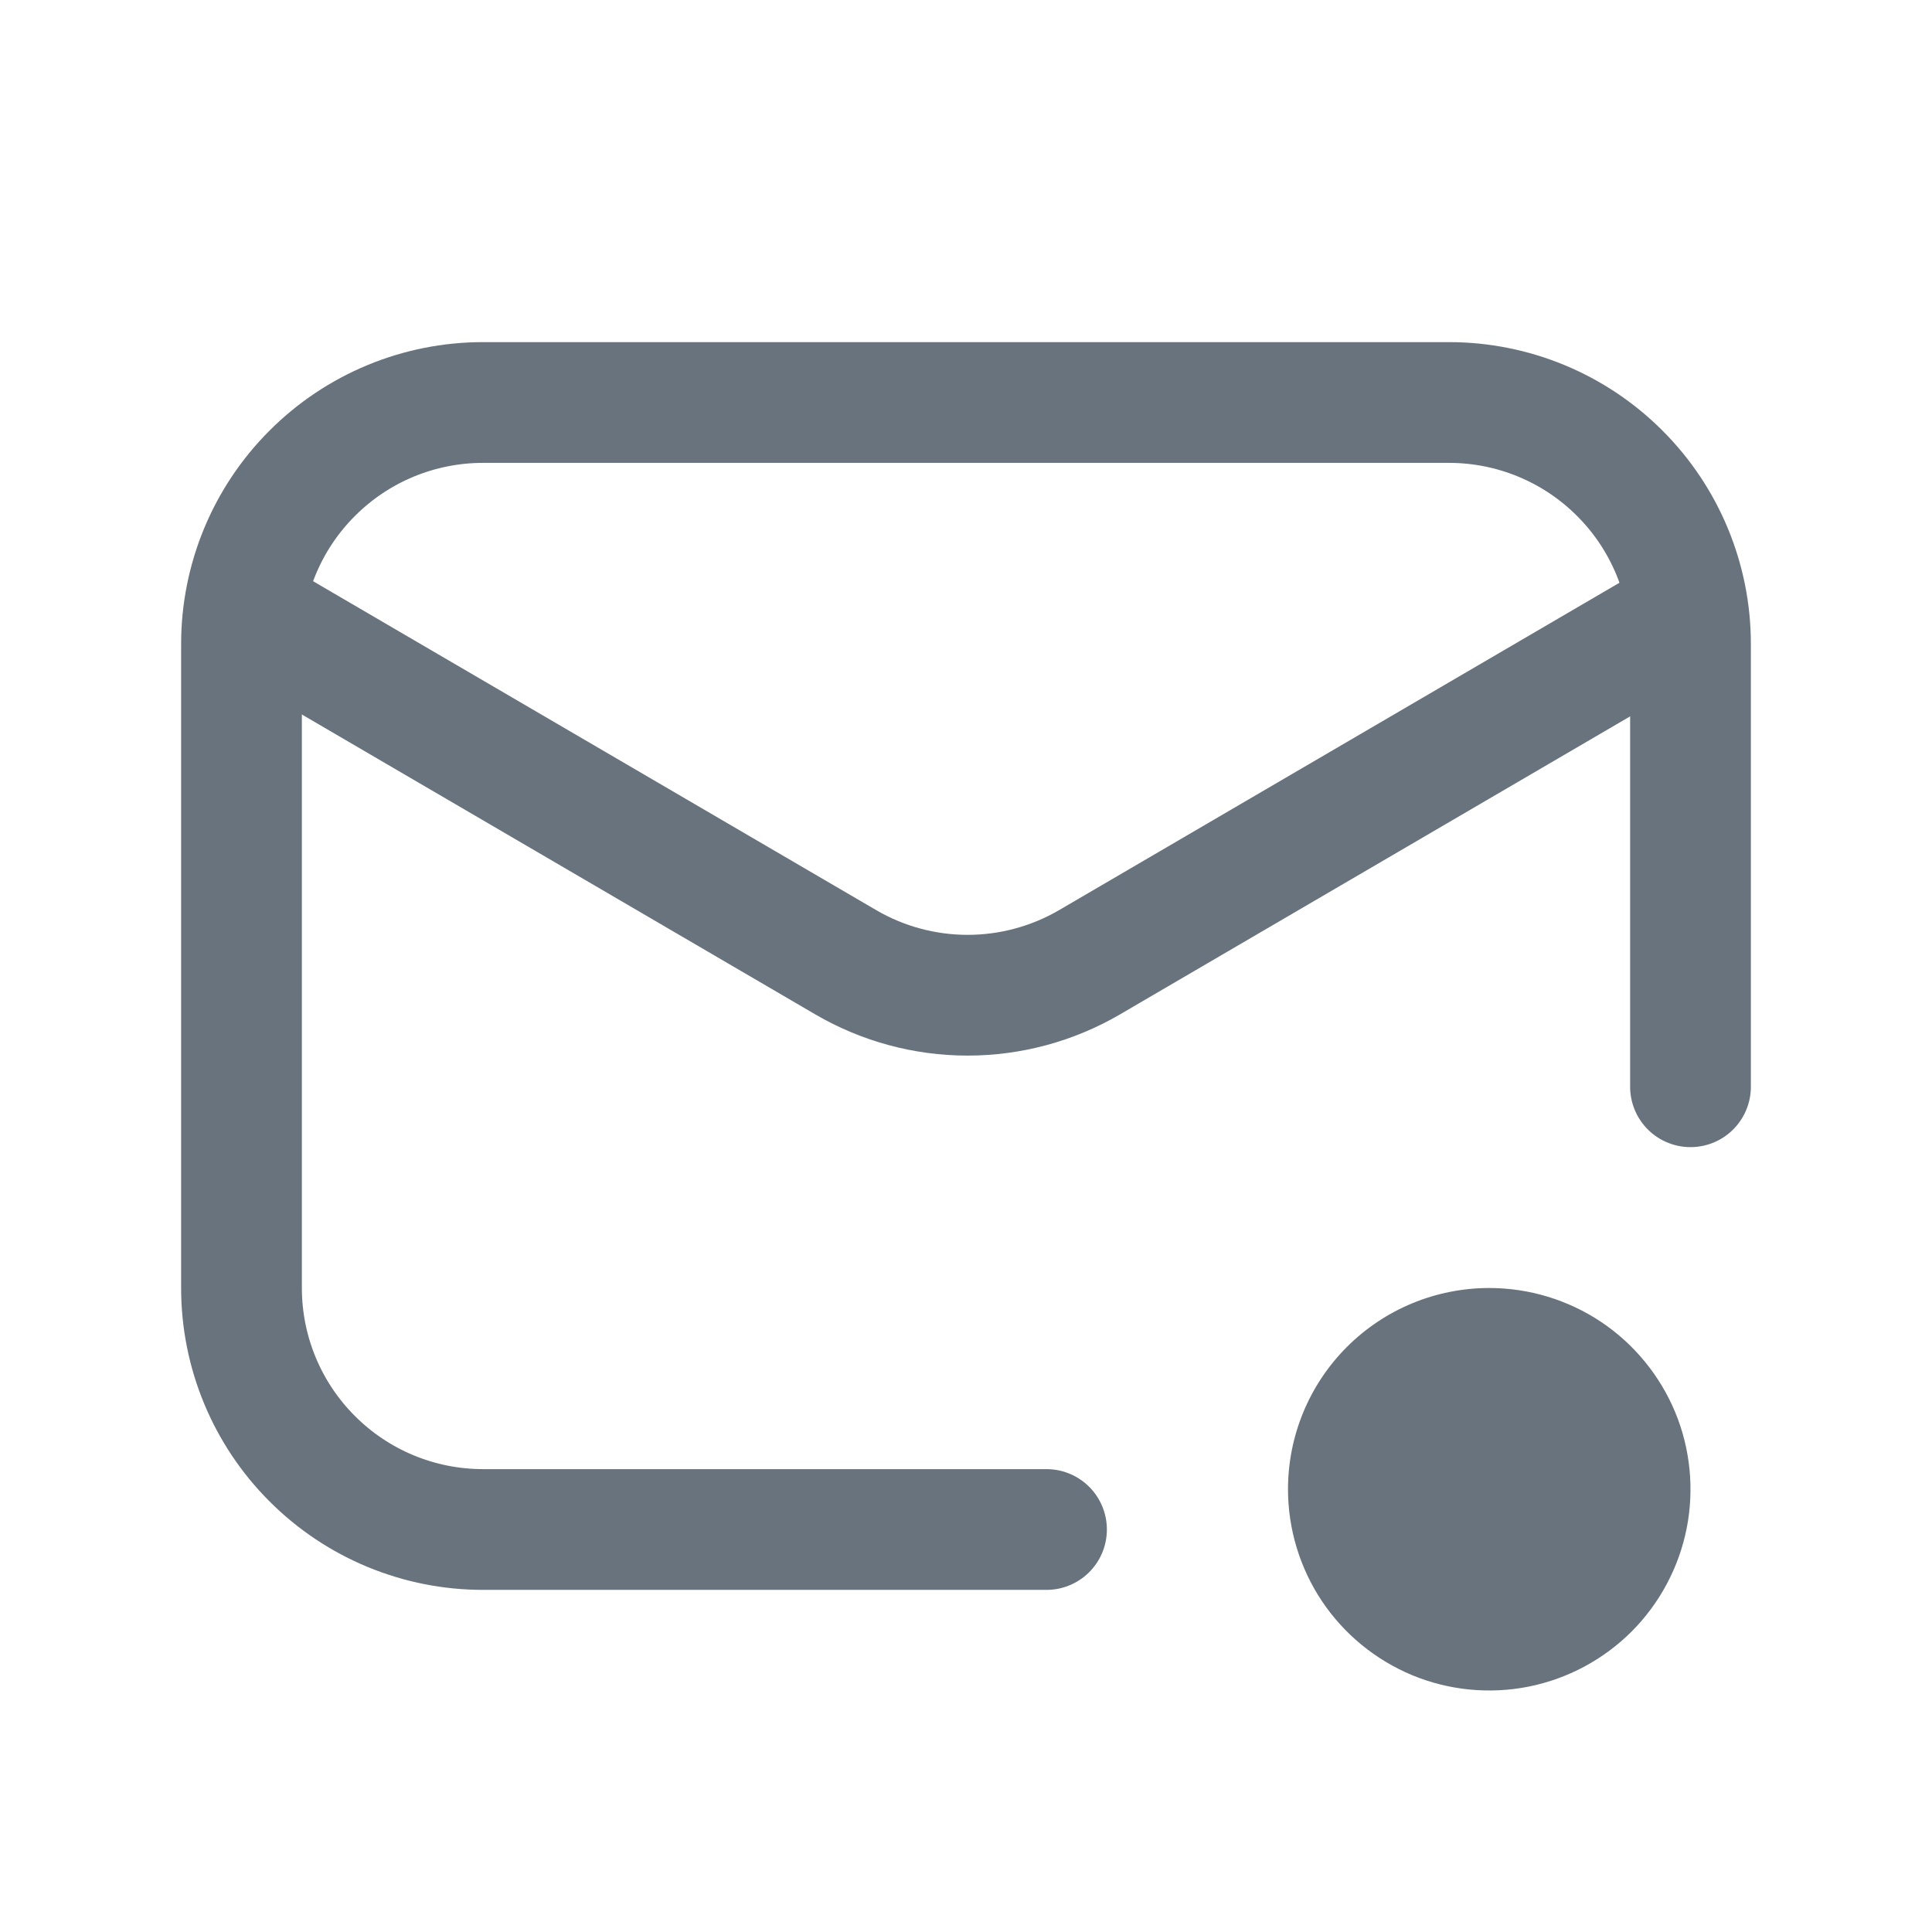 <svg width="24" height="24" viewBox="0 0 24 24" fill="none" xmlns="http://www.w3.org/2000/svg">
<path d="M13 19H6C5.204 19 4.441 18.684 3.879 18.121C3.316 17.559 3 16.796 3 16V8C3 7.204 3.316 6.441 3.879 5.879C4.441 5.316 5.204 5 6 5H18C18.796 5 19.559 5.316 20.121 5.879C20.684 6.441 21 7.204 21 8V13.5" stroke="#68737D" stroke-width="1.5" stroke-linecap="round" stroke-linejoin="round"/>
<path d="M20.961 7.615L13.534 11.954C13.074 12.222 12.552 12.363 12.02 12.363C11.489 12.363 10.966 12.222 10.507 11.954L3.041 7.593" stroke="#68737D" stroke-width="1.5" stroke-linecap="round" stroke-linejoin="round"/>
<path d="M18.5 16C18.994 16 19.478 16.147 19.889 16.421C20.3 16.696 20.62 17.087 20.81 17.543C20.999 18 21.048 18.503 20.952 18.988C20.855 19.473 20.617 19.918 20.268 20.268C19.918 20.617 19.473 20.855 18.988 20.952C18.503 21.048 18 20.999 17.543 20.81C17.087 20.62 16.696 20.3 16.421 19.889C16.147 19.478 16 18.994 16 18.5C16 17.837 16.263 17.201 16.732 16.732C17.201 16.263 17.837 16 18.5 16Z" fill="#68737D"/>
</svg>

